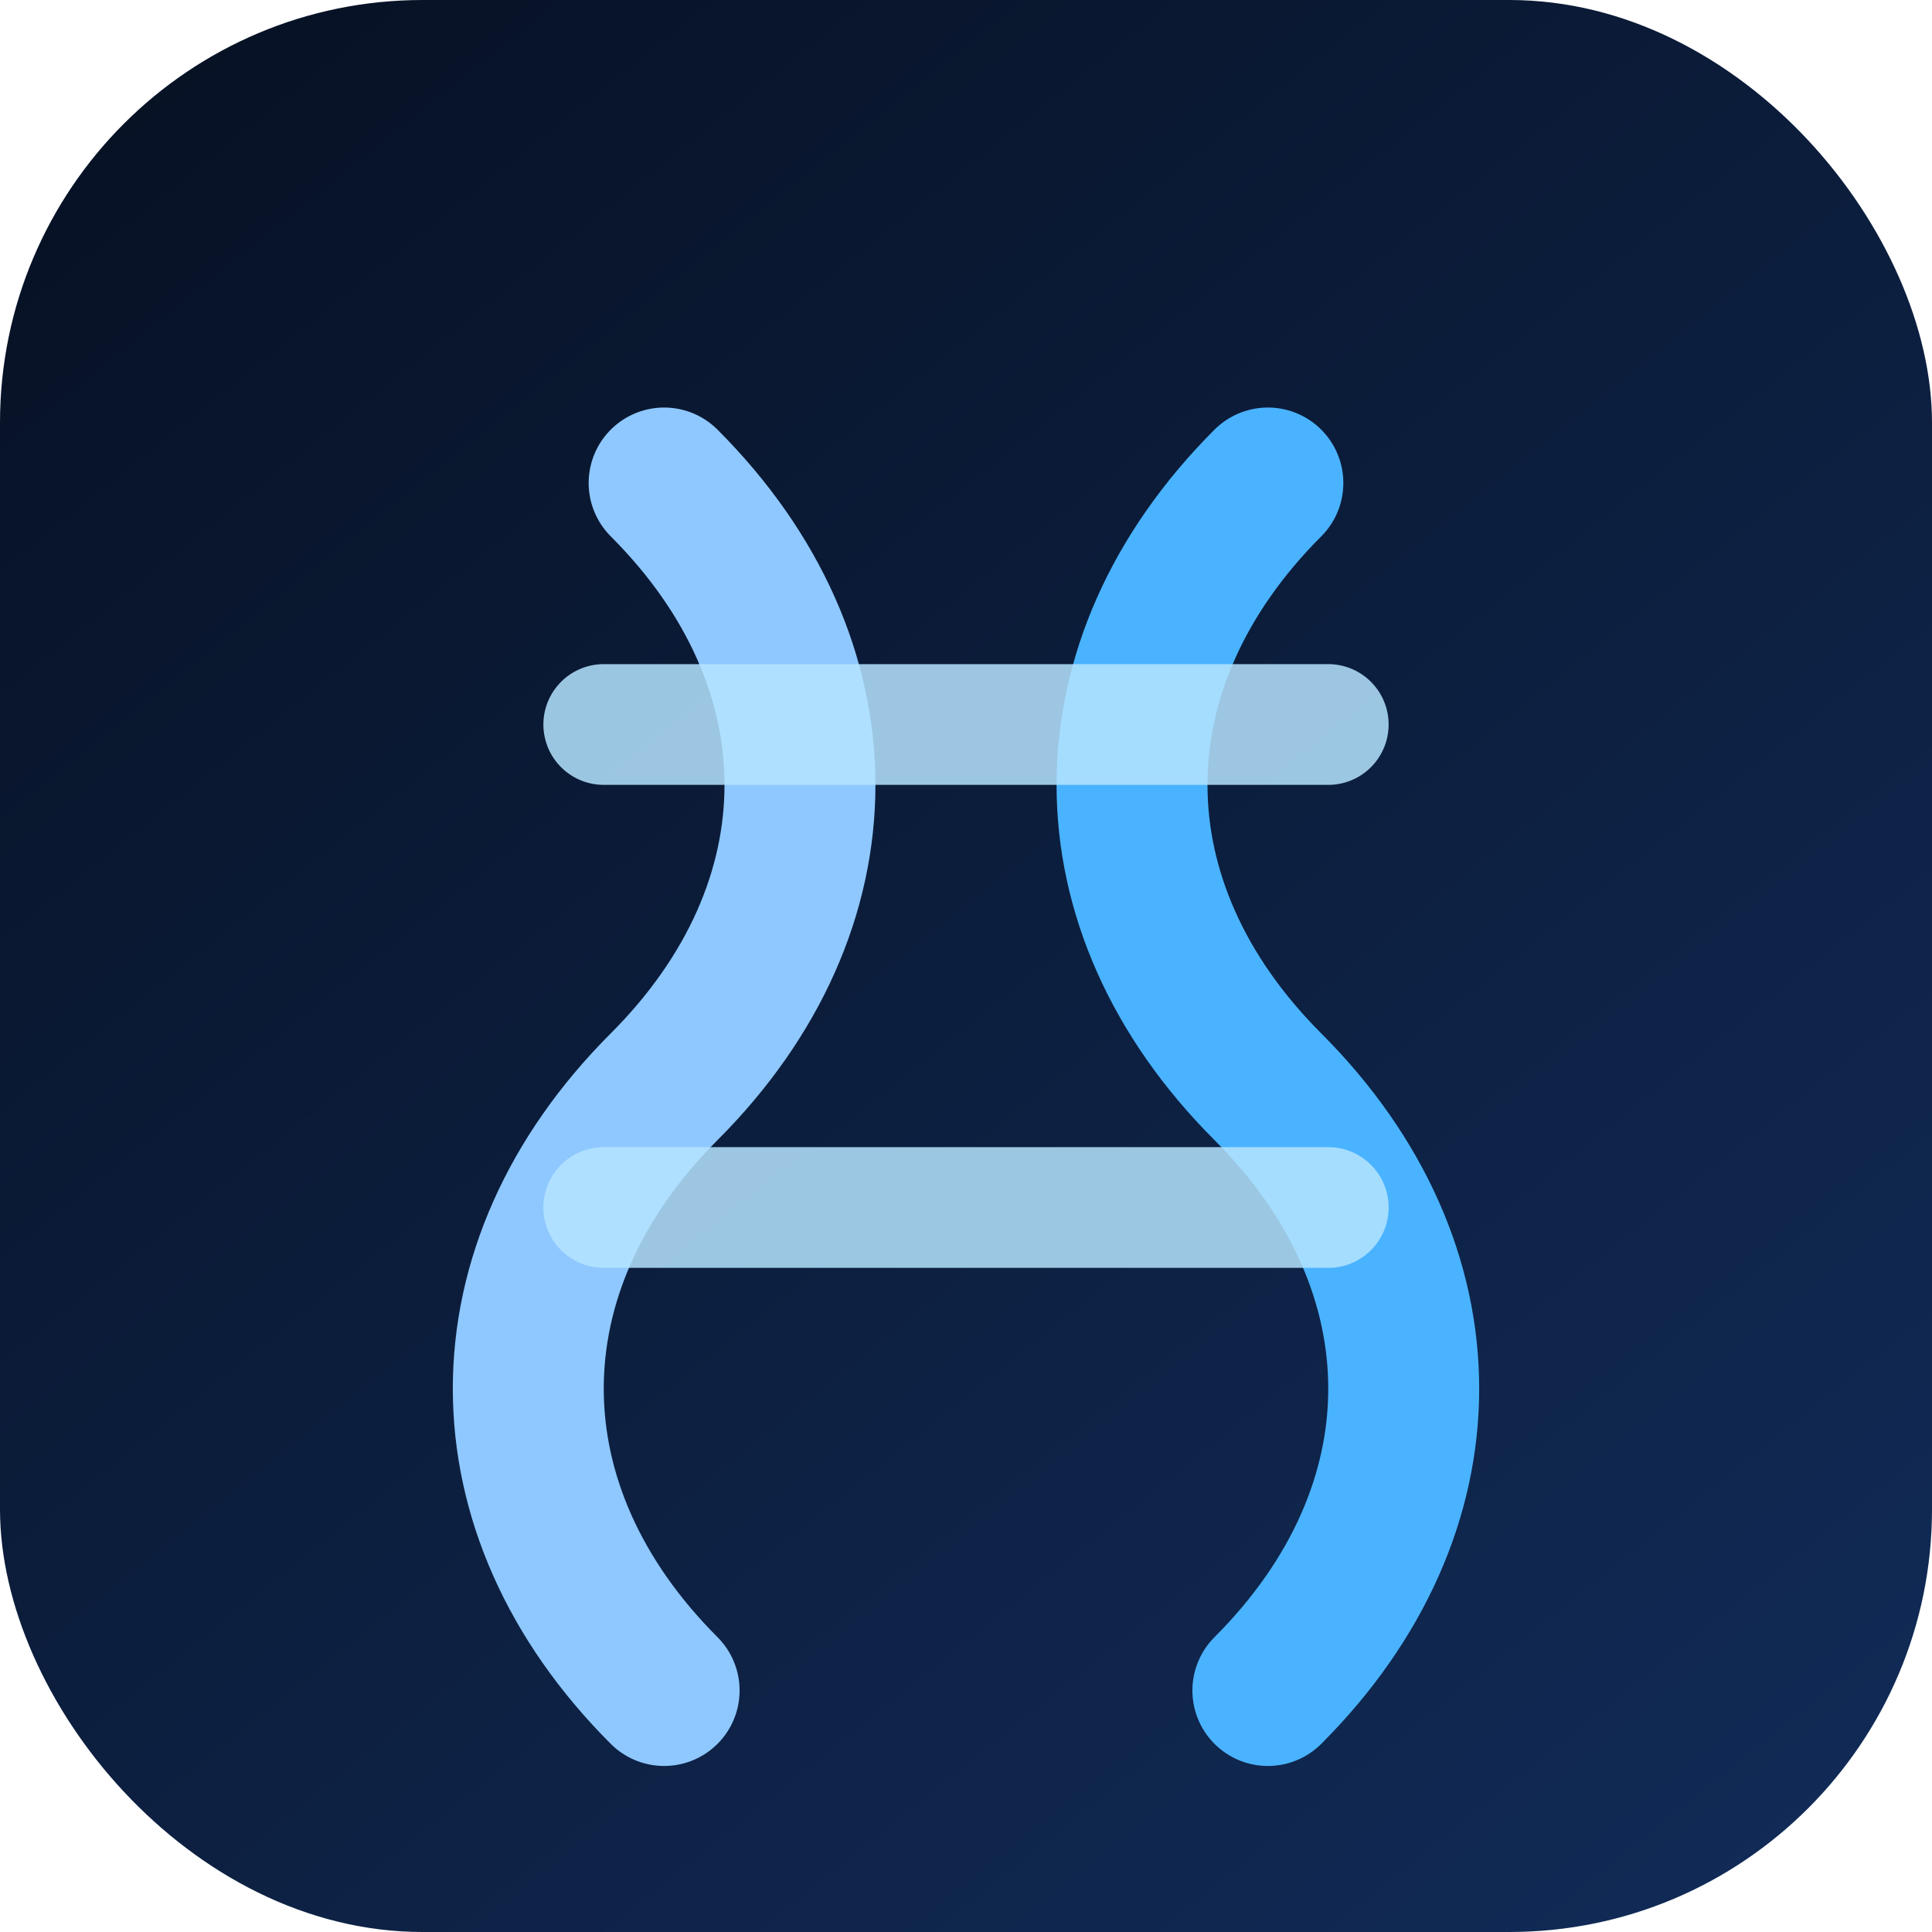 <svg xmlns="http://www.w3.org/2000/svg" viewBox="0 0 64 64">
  <defs>
    <linearGradient id="bg" x1="10%" y1="0%" x2="90%" y2="100%">
      <stop offset="0%" stop-color="#071124"/>
      <stop offset="100%" stop-color="#112b57"/>
    </linearGradient>
  </defs>
  <rect width="64" height="64" rx="14" fill="url(#bg)"/>
  <path d="M22 16c6 6 6 14 0 20s-6 14 0 20" fill="none" stroke="#8fc8ff" stroke-width="5" stroke-linecap="round"/>
  <path d="M42 16c-6 6-6 14 0 20s6 14 0 20" fill="none" stroke="#4ab3ff" stroke-width="5" stroke-linecap="round"/>
  <path d="M20 24h24M20 40h24" stroke="#b5e4ff" stroke-width="4" stroke-linecap="round" opacity="0.85"/>
</svg>
